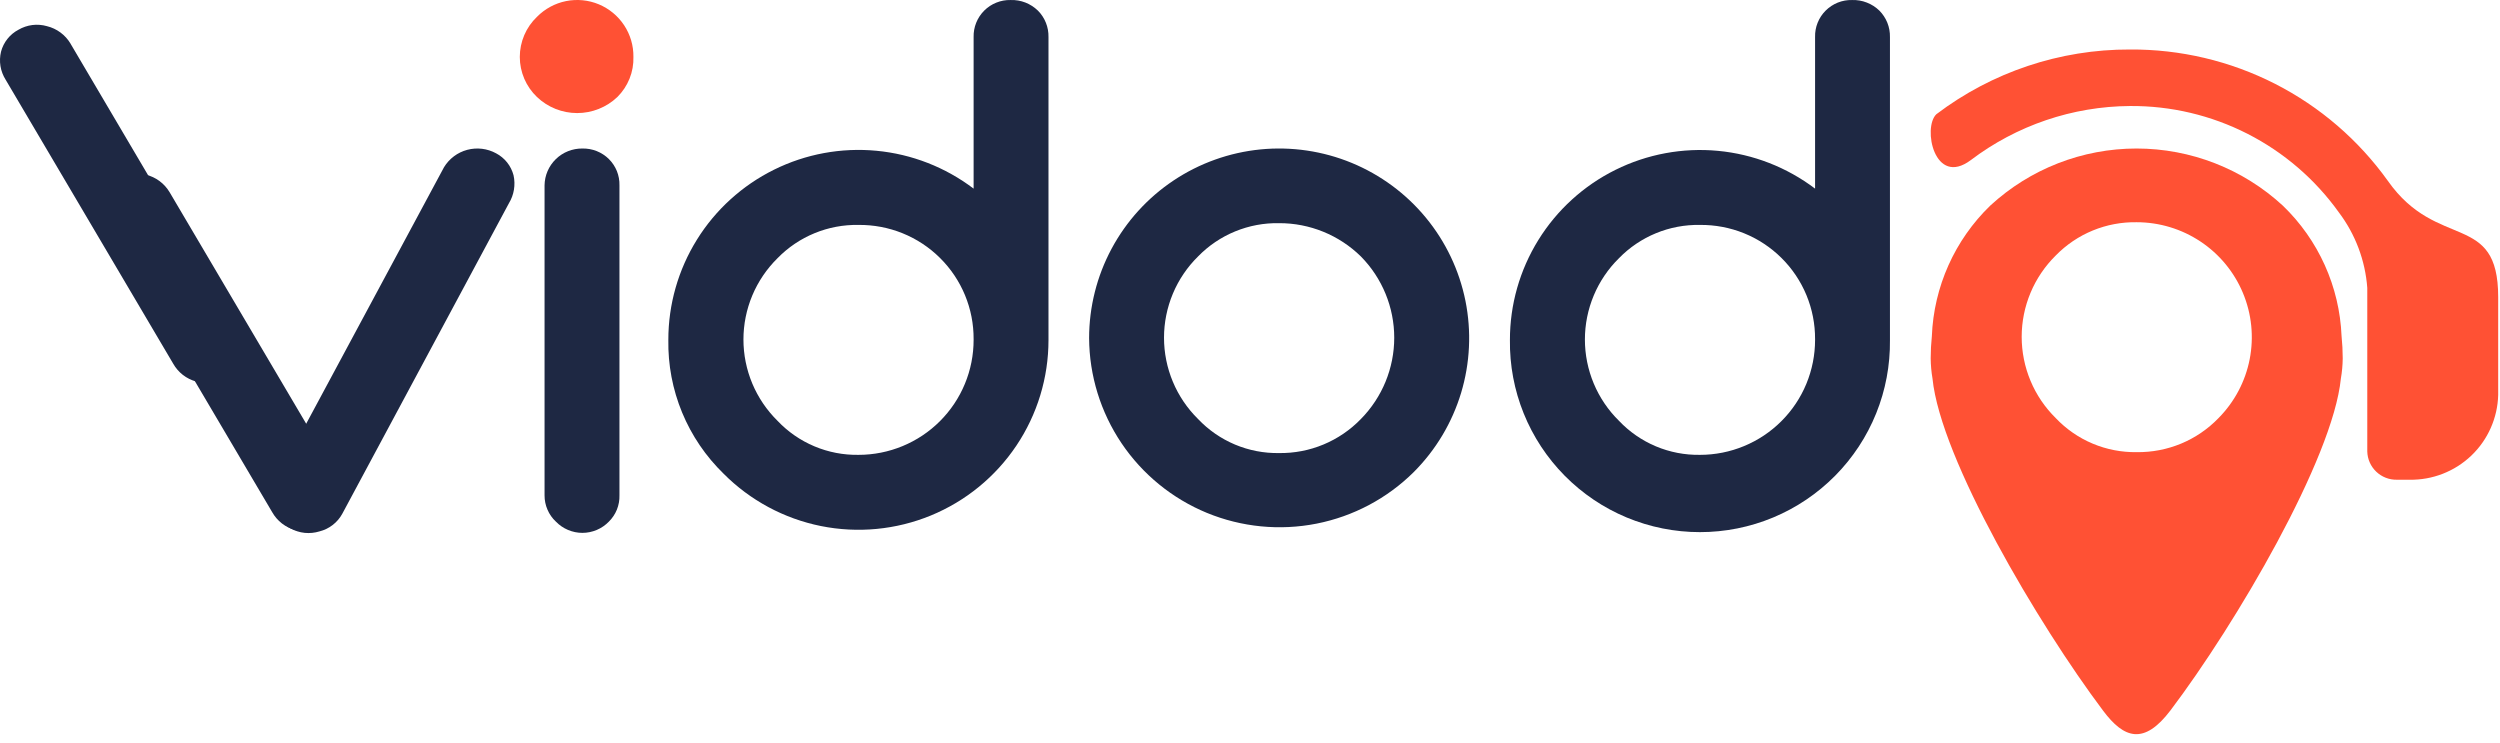 <svg width="101" height="30" viewBox="0 0 101 30" fill="none" xmlns="http://www.w3.org/2000/svg">
<path fill-rule="evenodd" clip-rule="evenodd" d="M86.048 2C88.084 1.986 90.094 2.461 91.908 3.384C93.722 4.308 95.286 5.654 96.47 7.308C98.472 10.151 100.927 8.521 100.927 12.003V15.957C100.903 16.885 100.512 17.766 99.84 18.408C99.167 19.049 98.268 19.399 97.338 19.381H96.834C96.524 19.387 96.225 19.271 96.001 19.057C95.776 18.843 95.646 18.549 95.638 18.24V11.63C95.557 10.524 95.158 9.466 94.49 8.581C93.532 7.241 92.265 6.152 90.797 5.404C89.328 4.656 87.701 4.271 86.053 4.283C83.729 4.298 81.473 5.065 79.622 6.467C78.146 7.572 77.665 5.147 78.23 4.614C80.478 2.91 83.225 1.991 86.048 2Z" fill="#FF5134"/>
<path d="M24.941 3.92C24.503 4.336 23.922 4.568 23.318 4.568C22.713 4.568 22.132 4.336 21.695 3.92C21.475 3.711 21.3 3.459 21.181 3.181C21.062 2.902 21 2.602 21 2.3C21 1.997 21.062 1.697 21.181 1.418C21.3 1.14 21.475 0.888 21.695 0.679C22.013 0.356 22.421 0.135 22.865 0.045C23.31 -0.045 23.772 0 24.191 0.174C24.61 0.349 24.967 0.644 25.216 1.022C25.466 1.401 25.596 1.845 25.59 2.298C25.599 2.599 25.546 2.897 25.434 3.176C25.322 3.455 25.154 3.708 24.941 3.92Z" fill="#FF5134"/>
<path d="M22 7.487C22.005 7.088 22.169 6.707 22.456 6.428C22.742 6.149 23.128 5.996 23.528 6C23.726 5.996 23.923 6.031 24.107 6.104C24.29 6.177 24.458 6.286 24.598 6.425C24.738 6.564 24.848 6.73 24.922 6.912C24.995 7.095 25.031 7.291 25.026 7.487V20.011C25.032 20.208 24.996 20.404 24.923 20.587C24.849 20.77 24.739 20.935 24.598 21.074C24.46 21.217 24.294 21.331 24.11 21.409C23.926 21.487 23.728 21.528 23.528 21.528C23.328 21.528 23.131 21.487 22.947 21.409C22.763 21.331 22.597 21.217 22.458 21.074C22.312 20.938 22.196 20.773 22.118 20.59C22.039 20.408 21.999 20.21 22 20.011V7.487Z" fill="#1E2843"/>
<path d="M39.334 1.495C39.329 1.298 39.365 1.101 39.439 0.918C39.512 0.735 39.622 0.569 39.762 0.429C39.902 0.289 40.068 0.179 40.252 0.106C40.435 0.032 40.632 -0.004 40.83 0.001C41.032 -0.006 41.234 0.029 41.424 0.102C41.613 0.176 41.785 0.287 41.931 0.428C42.071 0.568 42.181 0.735 42.254 0.919C42.328 1.103 42.363 1.3 42.359 1.497V13.739C42.359 15.258 41.908 16.742 41.062 18.003C40.216 19.265 39.014 20.247 37.607 20.826C36.201 21.404 34.654 21.552 33.164 21.252C31.673 20.951 30.305 20.215 29.234 19.138C28.512 18.436 27.941 17.595 27.557 16.665C27.173 15.735 26.984 14.737 27.001 13.731C27 12.302 27.399 10.901 28.153 9.687C28.907 8.472 29.986 7.492 31.268 6.857C32.551 6.221 33.985 5.956 35.41 6.091C36.835 6.226 38.194 6.756 39.334 7.621V1.5V1.495ZM39.334 13.701C39.337 13.092 39.219 12.488 38.986 11.925C38.753 11.362 38.41 10.851 37.977 10.422C37.545 9.992 37.031 9.653 36.465 9.424C35.9 9.195 35.294 9.081 34.684 9.087C34.076 9.076 33.471 9.189 32.908 9.421C32.345 9.652 31.836 9.996 31.411 10.432C30.976 10.861 30.63 11.372 30.393 11.936C30.157 12.5 30.035 13.105 30.035 13.716C30.035 14.327 30.157 14.932 30.393 15.496C30.63 16.06 30.976 16.571 31.411 17C31.831 17.444 32.339 17.795 32.903 18.032C33.466 18.269 34.073 18.386 34.684 18.376C35.295 18.376 35.9 18.256 36.465 18.022C37.029 17.789 37.542 17.447 37.974 17.015C38.405 16.584 38.748 16.072 38.981 15.508C39.215 14.945 39.334 14.341 39.334 13.731V13.701Z" fill="#1E2843"/>
<path d="M57.12 19.067C56.045 20.135 54.677 20.861 53.189 21.155C51.702 21.449 50.16 21.297 48.758 20.72C47.356 20.142 46.157 19.163 45.31 17.907C44.464 16.651 44.008 15.173 44 13.659C44.001 12.4 44.312 11.161 44.907 10.05C45.502 8.94 46.361 7.993 47.41 7.293C48.459 6.593 49.664 6.162 50.919 6.037C52.175 5.913 53.441 6.1 54.607 6.58C55.773 7.061 56.803 7.821 57.604 8.793C58.406 9.765 58.955 10.919 59.204 12.154C59.452 13.389 59.392 14.665 59.029 15.871C58.665 17.077 58.01 18.175 57.12 19.067ZM54.979 10.36C54.098 9.495 52.91 9.012 51.675 9.016C51.066 9.004 50.462 9.118 49.899 9.349C49.336 9.58 48.826 9.924 48.402 10.36C47.966 10.789 47.62 11.3 47.384 11.864C47.148 12.428 47.026 13.033 47.026 13.644C47.026 14.255 47.148 14.861 47.384 15.424C47.62 15.988 47.966 16.499 48.402 16.929C48.822 17.372 49.33 17.723 49.893 17.96C50.457 18.197 51.063 18.314 51.675 18.304C52.29 18.312 52.901 18.195 53.469 17.958C54.038 17.721 54.551 17.371 54.979 16.929C55.843 16.053 56.327 14.873 56.327 13.644C56.327 12.415 55.843 11.236 54.979 10.36Z" fill="#1E2843"/>
<path fill-rule="evenodd" clip-rule="evenodd" d="M80.406 8.307C78.97 9.698 78.125 11.587 78.047 13.582C78.016 13.879 78 14.178 78 14.476C78.002 14.75 78.027 15.023 78.073 15.293C78.397 18.539 82.347 25.228 84.966 28.712C85.808 29.838 86.616 30.114 87.69 28.696C90.322 25.216 94.248 18.535 94.571 15.294C94.618 15.024 94.643 14.75 94.646 14.476C94.645 14.176 94.63 13.876 94.599 13.577C94.517 11.581 93.667 9.693 92.225 8.307C90.616 6.824 88.506 6 86.316 6C84.125 6 82.015 6.824 80.406 8.307ZM86.324 8.978C87.242 8.979 88.139 9.251 88.903 9.76C89.666 10.268 90.262 10.991 90.615 11.837C90.968 12.682 91.063 13.614 90.887 14.513C90.712 15.412 90.273 16.24 89.628 16.891C89.201 17.334 88.687 17.684 88.119 17.921C87.55 18.157 86.94 18.275 86.324 18.267C85.713 18.276 85.106 18.159 84.543 17.922C83.98 17.686 83.472 17.334 83.052 16.891C82.617 16.462 82.27 15.951 82.034 15.387C81.798 14.823 81.676 14.218 81.676 13.607C81.676 12.996 81.798 12.391 82.034 11.827C82.27 11.263 82.617 10.752 83.052 10.322C83.477 9.887 83.986 9.543 84.549 9.312C85.111 9.081 85.716 8.967 86.324 8.978Z" fill="#FF5134"/>
<path d="M73.329 1.495C73.324 1.298 73.359 1.101 73.433 0.918C73.506 0.735 73.616 0.568 73.756 0.429C73.896 0.289 74.063 0.179 74.246 0.105C74.43 0.032 74.626 -0.004 74.824 0.001C75.027 -0.005 75.229 0.029 75.418 0.103C75.608 0.176 75.78 0.287 75.926 0.428C76.065 0.568 76.175 0.735 76.249 0.919C76.323 1.103 76.358 1.3 76.354 1.497V13.739C76.366 14.754 76.177 15.76 75.797 16.701C75.417 17.642 74.854 18.498 74.139 19.22C73.425 19.942 72.575 20.515 71.637 20.906C70.7 21.297 69.693 21.498 68.677 21.498C67.661 21.498 66.655 21.297 65.717 20.906C64.779 20.515 63.929 19.942 63.215 19.22C62.501 18.498 61.937 17.642 61.557 16.701C61.177 15.76 60.988 14.754 61.001 13.739C60.999 12.31 61.397 10.91 62.15 9.695C62.903 8.48 63.981 7.499 65.263 6.863C66.545 6.227 67.979 5.96 69.404 6.094C70.829 6.228 72.188 6.757 73.329 7.621V1.5V1.495ZM73.329 13.701C73.332 13.092 73.213 12.488 72.981 11.925C72.748 11.362 72.405 10.851 71.972 10.422C71.539 9.992 71.025 9.653 70.46 9.424C69.894 9.195 69.289 9.081 68.679 9.087C68.07 9.076 67.466 9.189 66.903 9.421C66.34 9.652 65.83 9.996 65.406 10.432C64.97 10.861 64.624 11.372 64.388 11.936C64.152 12.5 64.03 13.105 64.03 13.716C64.03 14.327 64.152 14.932 64.388 15.496C64.624 16.06 64.97 16.571 65.406 17C65.826 17.444 66.334 17.795 66.897 18.032C67.461 18.269 68.068 18.386 68.679 18.376C69.29 18.376 69.895 18.256 70.459 18.022C71.024 17.789 71.536 17.447 71.968 17.015C72.4 16.584 72.743 16.072 72.976 15.508C73.209 14.945 73.329 14.341 73.329 13.731V13.701Z" fill="#1E2843"/>
<path d="M17.938 6.756C18.148 6.41 18.485 6.158 18.877 6.053C19.269 5.949 19.686 5.999 20.042 6.194C20.215 6.285 20.366 6.41 20.488 6.563C20.609 6.715 20.697 6.891 20.747 7.08C20.833 7.467 20.767 7.873 20.56 8.212L13.832 20.749C13.736 20.927 13.604 21.083 13.444 21.207C13.285 21.331 13.101 21.42 12.905 21.469C12.712 21.528 12.51 21.548 12.31 21.528C12.11 21.507 11.916 21.446 11.739 21.349C11.566 21.255 11.415 21.125 11.296 20.968C11.177 20.811 11.094 20.63 11.051 20.438C10.948 20.05 11.003 19.637 11.204 19.289L17.938 6.756Z" fill="#1E2843"/>
<path d="M6.85 7.763C6.746 7.588 6.608 7.435 6.444 7.314C6.28 7.193 6.094 7.106 5.896 7.057C5.705 7.002 5.504 6.987 5.307 7.011C5.109 7.036 4.919 7.101 4.747 7.201C4.574 7.292 4.422 7.417 4.301 7.57C4.18 7.722 4.091 7.898 4.042 8.087C3.995 8.278 3.987 8.477 4.019 8.672C4.051 8.866 4.122 9.052 4.227 9.219L10.998 20.694C11.097 20.869 11.23 21.023 11.389 21.147C11.548 21.27 11.73 21.361 11.925 21.414C12.117 21.474 12.319 21.494 12.52 21.473C12.72 21.452 12.914 21.391 13.09 21.294C13.263 21.2 13.415 21.07 13.533 20.913C13.652 20.756 13.736 20.575 13.779 20.383C13.833 20.191 13.847 19.99 13.819 19.793C13.792 19.596 13.724 19.407 13.62 19.237L6.85 7.762V7.763Z" fill="#1E2843"/>
<path d="M2.85 1.763C2.746 1.588 2.608 1.435 2.444 1.314C2.281 1.193 2.094 1.105 1.896 1.057C1.705 1.002 1.504 0.987 1.307 1.011C1.109 1.036 0.919 1.101 0.747 1.201C0.574 1.292 0.422 1.417 0.301 1.57C0.18 1.722 0.091 1.898 0.042 2.087C-0.005 2.278 -0.013 2.477 0.019 2.672C0.051 2.866 0.122 3.052 0.227 3.219L6.998 14.694C7.097 14.869 7.23 15.023 7.389 15.147C7.548 15.27 7.73 15.361 7.925 15.414C8.117 15.473 8.32 15.493 8.52 15.473C8.72 15.452 8.914 15.391 9.09 15.294C9.263 15.2 9.415 15.07 9.533 14.913C9.652 14.756 9.736 14.575 9.779 14.383C9.832 14.191 9.845 13.991 9.816 13.794C9.788 13.597 9.72 13.408 9.615 13.239L2.849 1.764L2.85 1.763Z" fill="#1E2843"/>
</svg>
